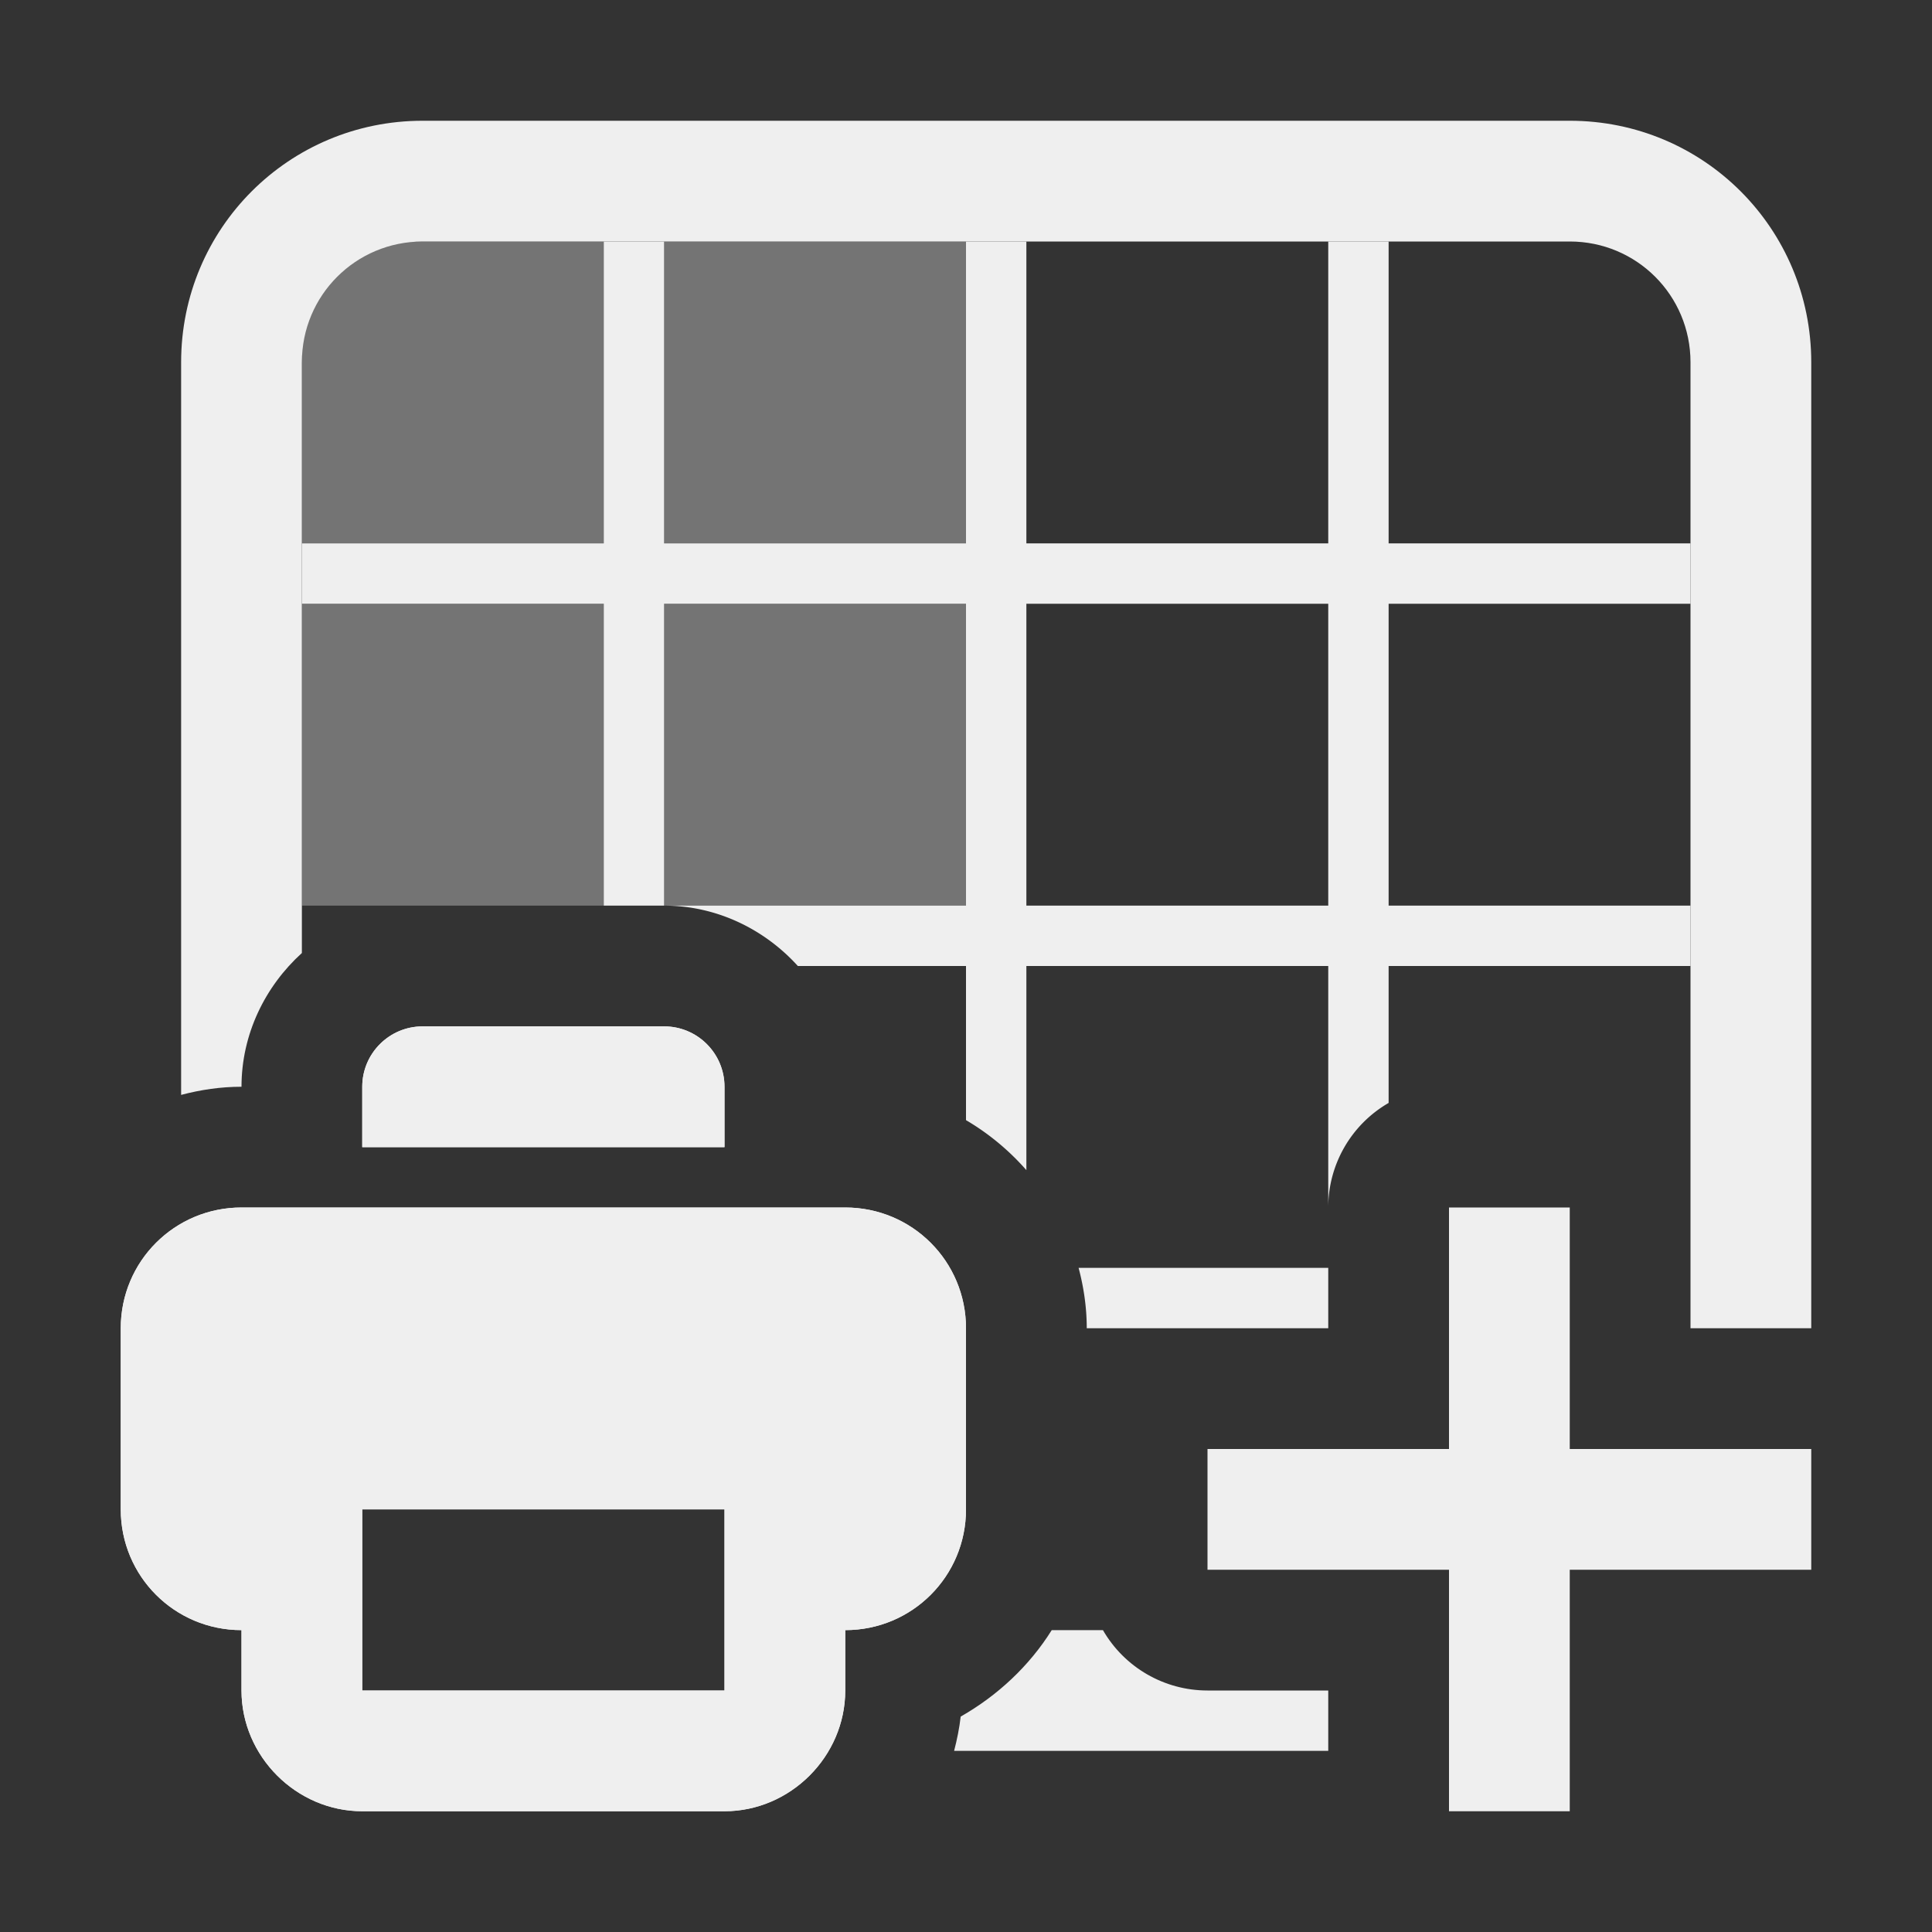 <svg viewBox="0 0 32 32" xmlns="http://www.w3.org/2000/svg"><rect x="0" y="0" width="32" height="32" fill="#333333" stroke="none"/><g fill="#efefef"><path d="m10 4v5h-5v1h5v5h1v-5h5v5h-5c.87-0 1.662.39 2.215 1h2.785v2.553c.376.221.713.501 1 .828v-3.381h5v4a2 2 0 0 1 1-1.732v-2.268h5v-1h-5v-5h5v-1h-5v-5h-1v5h-5v-5h-1v5h-5v-5zm7 6h5v5h-5zm.865 11c.085.321.135.655.135 1h2 2v-1z"/><path d="m5 4v5h5v-5zm6 0v5h5v-5zm-6 6v5h5v-5zm6 0v5h5v-5z" opacity=".35"/><path d="m7 2c-2.216 0-4 1.784-4 4v12.135c.321-.085.655-.135 1-.135 0-.87.39-1.662 1-2.215v-9.785c0-1.108.892-2 2-2h19c1.108 0 2 .892 2 2v14 2h2v-16c0-2.216-1.784-4-4-4zm10.42 25c-.37.592-.895 1.083-1.508 1.432-.022.194-.061.383-.109.568h6.197v-1h-2c-.715 0-1.375-.381-1.732-1z"/><path d="m11 17c.552-0 1 .448 1 1v1h-6v-1c0-.552.448-1 1-1zm3 3c1.108 0 2 .892 2 2v3c0 1.108-.892 2-2 2v1c0 1.091-.909 2-2 2h-6c-1.091 0-2-.909-2-2v-1c-1.108 0-2-.892-2-2v-3c0-1.108.892-2 2-2zm-2 5h-6v3h6z"/><path d="m11 17c.552-0 1 .448 1 1v1h-6v-1c0-.552.448-1 1-1zm3 3c1.108 0 2 .892 2 2v3c0 1.108-.892 2-2 2v1c0 1.091-.909 2-2 2h-6c-1.091 0-2-.909-2-2v-1c-1.108 0-2-.892-2-2v-3c0-1.108.892-2 2-2zm-2 5h-6v3h6z"/><path d="m24 20v4h-4v2h4v4h2v-4h4v-2h-4v-4z"/></g></svg>